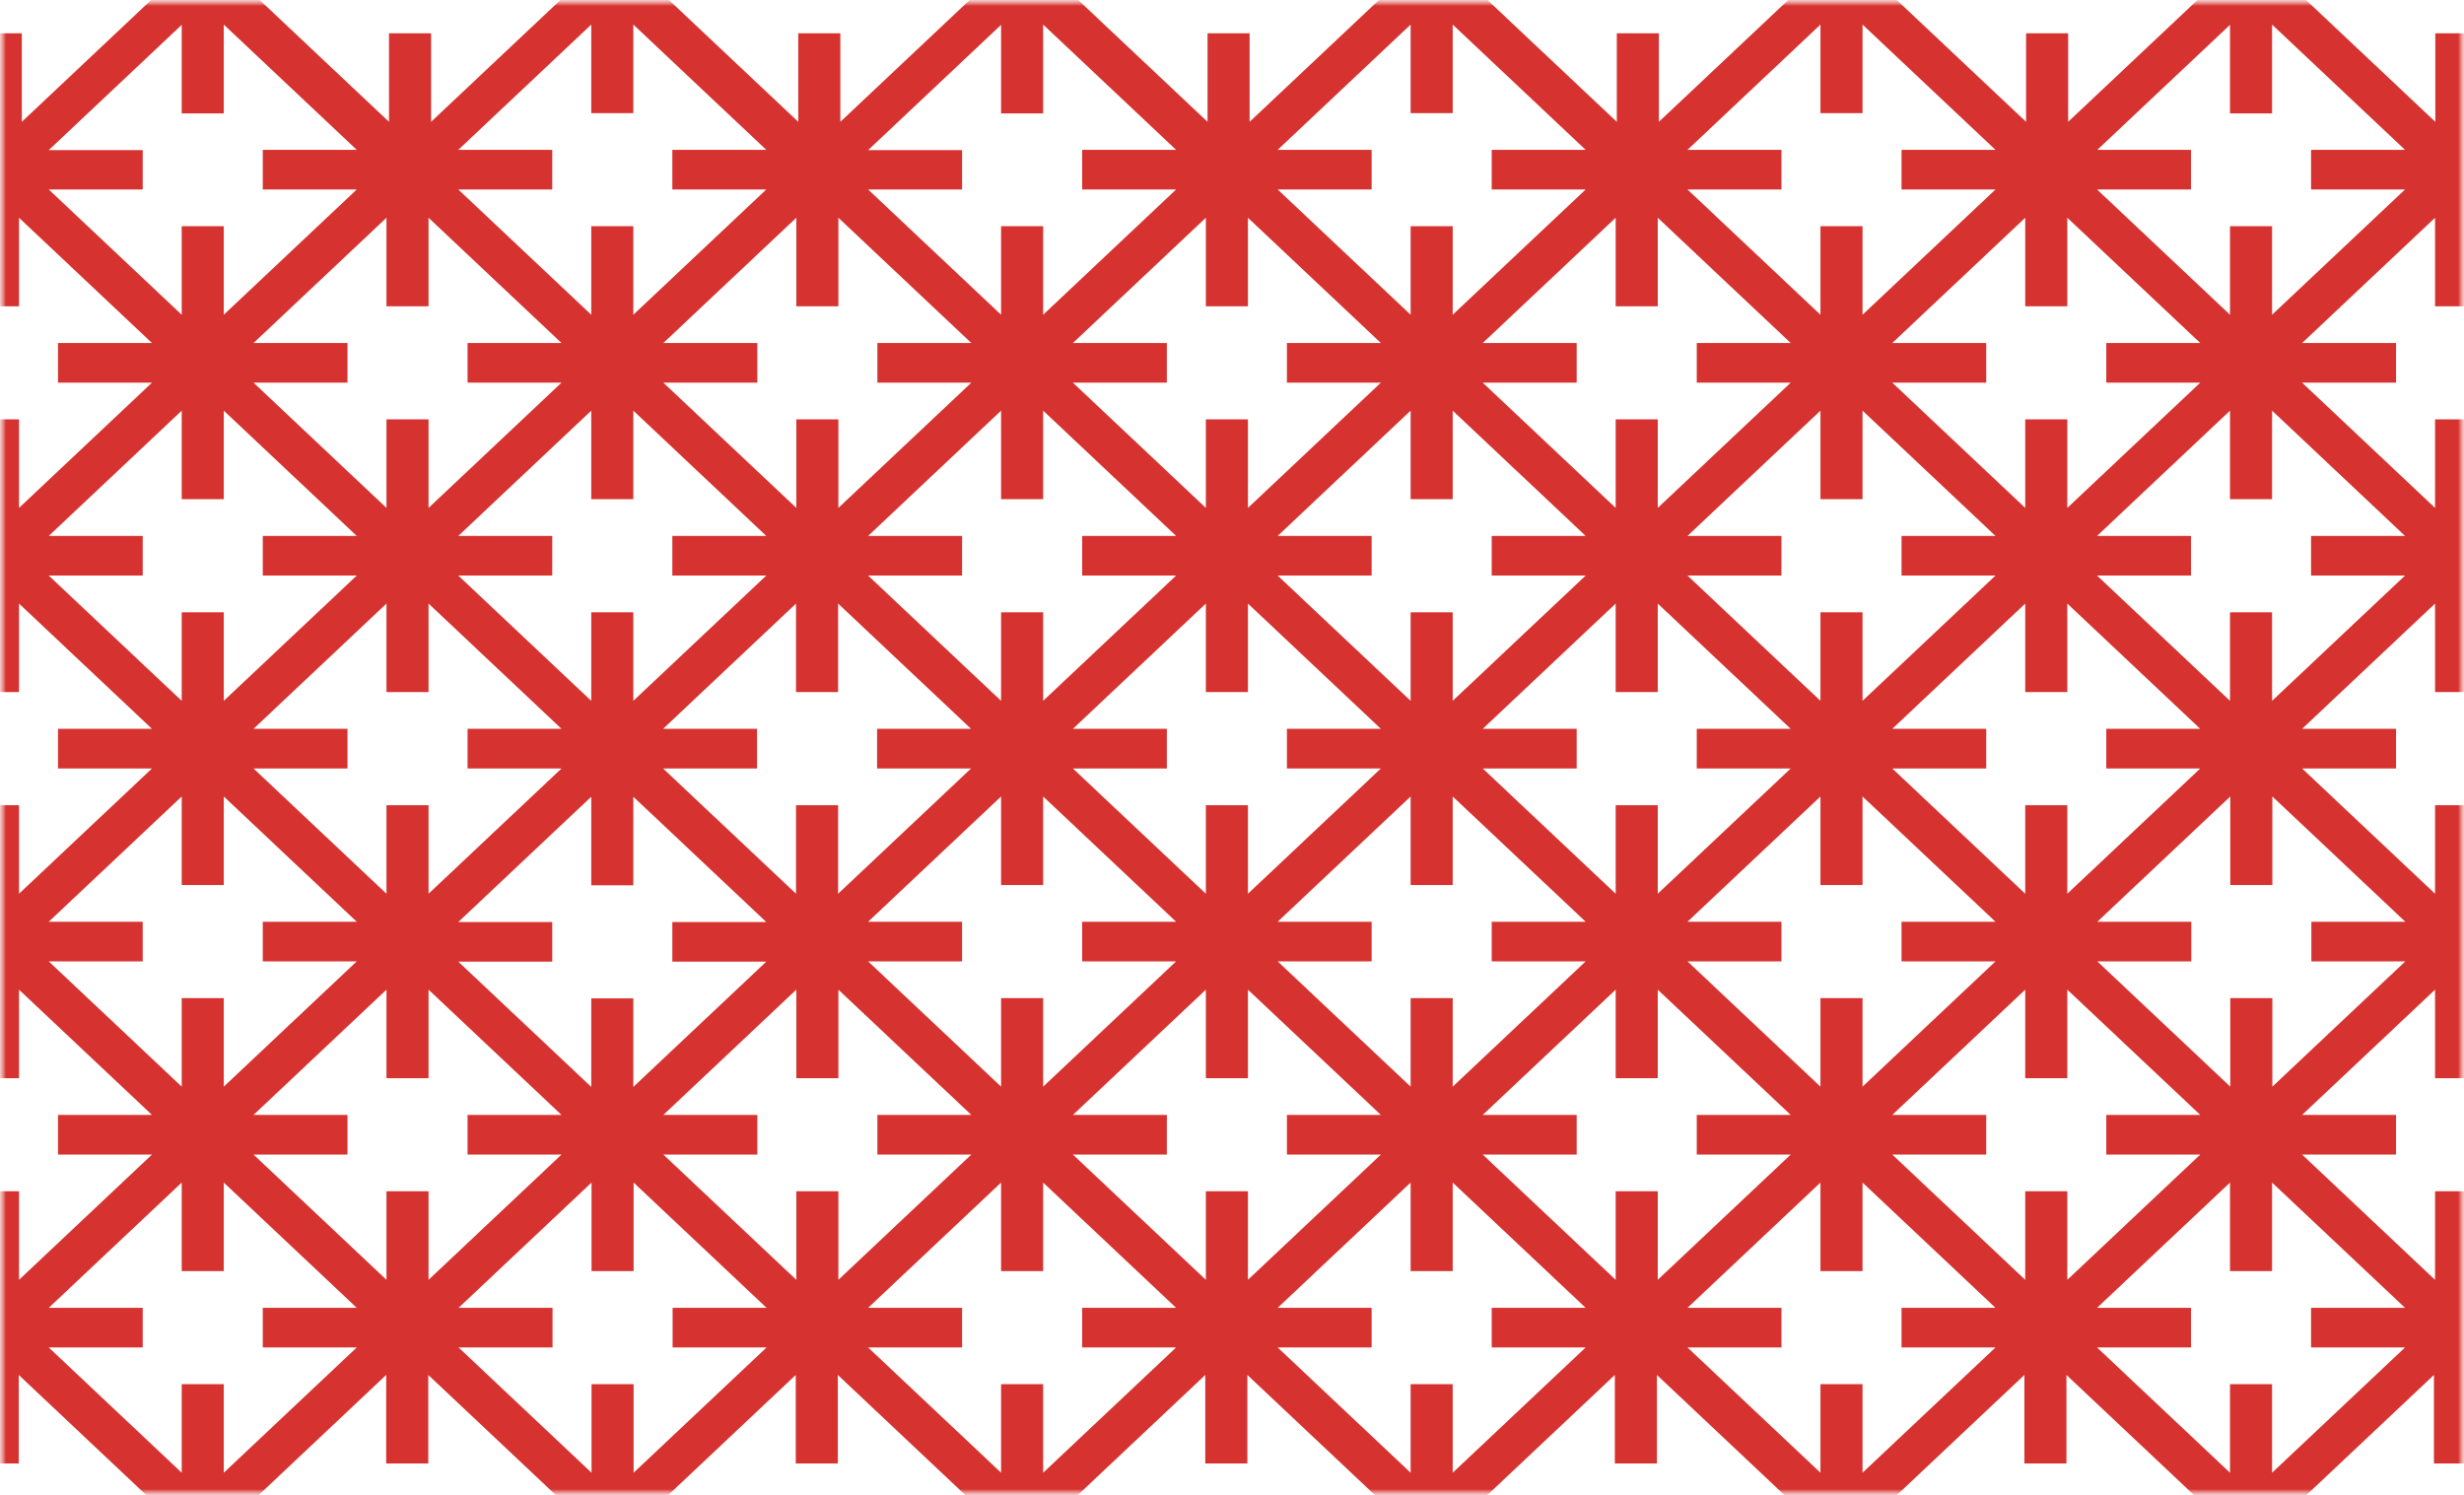 <?xml version="1.0" encoding="UTF-8"?>
<svg xmlns="http://www.w3.org/2000/svg" width="206" height="125" viewBox="0 0 206 125" fill="none">
  <g clip-path="url(#clip0_946_3143)">
    <mask id="mask0_946_3143" style="mask-type:luminance" maskUnits="userSpaceOnUse" x="0" y="0" width="206" height="125">
      <path d="M206 0H0V125H206V0Z" fill="white"></path>
    </mask>
    <g mask="url(#mask0_946_3143)">
      <mask id="mask1_946_3143" style="mask-type:luminance" maskUnits="userSpaceOnUse" x="0" y="0" width="206" height="125">
        <path d="M206 0H0V125H206V0Z" fill="white"></path>
      </mask>
      <g mask="url(#mask1_946_3143)">
        <path d="M232.262 101.772L226.703 96.536H234.56V93.221H226.703L232.262 87.985L235.92 84.538V72.938L232.262 69.491L226.703 64.254H234.56V60.94H226.703L232.262 55.703L235.92 52.256V40.656L232.262 37.209L226.703 31.973H234.56V28.658H226.703L232.262 23.422L235.92 19.975V8.397L232.262 4.95L227.008 0H217.932L212.679 4.95L207.121 10.186V2.785H203.603V10.186L198.045 4.95L192.792 0H183.716L178.463 4.95L172.905 10.186V2.785H169.387V10.186L163.829 4.95L158.576 0H149.5L144.247 4.95L138.689 10.186V2.785H135.171V10.186L129.613 4.95L124.36 0H115.284L110.031 4.95L104.473 10.186V2.785H100.955V10.186L95.397 4.95L90.144 0H81.068L75.814 4.95L70.256 10.186V2.785H66.739V10.186L61.181 4.95L55.927 0H46.852L41.598 4.95L36.04 10.186V2.785H32.522V10.186L26.964 4.95L21.711 0H12.635L7.382 4.95L1.824 10.186V2.785H-1.694V10.186L-7.252 4.95L-12.763 0H-21.839L-27.115 4.95L-30 7.668V12.352L-24.63 7.292L-19.071 2.055V9.457H-15.554V2.055L-9.996 7.292L-4.438 12.529H-12.294V15.843H-4.438L-9.996 21.08L-15.554 26.316V18.914H-19.071V26.316L-24.63 21.08L-30 16.02V20.704L-27.115 23.422L-21.557 28.658H-29.414V31.973H-21.557L-27.115 37.209L-30 39.927V44.611L-24.63 39.551L-19.071 34.315V41.717H-15.554V34.315L-9.996 39.551L-4.438 44.788H-12.294V48.102H-4.438L-9.996 53.339L-15.554 58.576V51.174H-19.071V58.576L-24.63 53.339L-30 48.279V52.963L-27.115 55.681L-21.557 60.918H-29.414V64.232H-21.557L-27.115 69.469L-30 72.186V76.871L-24.63 71.811L-19.071 66.574V73.976H-15.554V66.574L-9.996 71.811L-4.438 77.047H-12.294V80.362H-4.438L-9.996 85.598L-15.554 90.835V83.433H-19.071V90.835L-24.63 85.598L-30 80.538V85.223L-27.115 87.94L-21.557 93.177H-29.414V96.491H-21.557L-27.115 101.728L-30 104.446V109.13L-24.63 104.07L-19.071 98.833V106.235H-15.554V98.833L-9.996 104.07L-4.438 109.307H-12.294V112.621H-4.438L-9.996 117.858L-15.554 123.094V115.692H-19.071V123.094L-24.63 117.858L-30 112.798V117.482L-27.115 120.2L-21.792 125.215H-12.833L-7.51 120.2L-1.952 114.963V122.365H1.566V114.963L7.124 120.2L12.448 125.215H21.406L26.73 120.2L32.288 114.963V122.365H35.806V114.963L41.364 120.2L46.687 125.215H55.646L60.969 120.2L66.528 114.963V122.365H70.045V114.963L75.603 120.2L80.927 125.215H89.886L95.209 120.2L100.767 114.963V122.365H104.285V114.963L109.843 120.2L115.167 125.215H124.125L129.449 120.2L135.007 114.963V122.365H138.525V114.963L144.083 120.2L149.406 125.215H158.365L163.688 120.2L169.247 114.963V122.365H172.764V114.963L178.322 120.2L183.646 125.215H192.605L197.928 120.2L203.486 114.963V122.365H207.004V114.963L212.562 120.2L217.885 125.215H226.844L232.168 120.2L235.826 116.753V105.153L232.168 101.706L232.262 101.772ZM229.776 71.833L235.334 77.069H227.477V80.384H235.334L229.776 85.62L224.218 90.857V83.455H220.7V90.857L215.142 85.62L209.584 80.384H217.44V77.069H209.584L215.142 71.833L220.7 66.596V73.998H224.218V66.596L229.776 71.833ZM203.58 67.325V74.727L198.022 69.491L192.464 64.254H200.32V60.94H192.464L198.022 55.703L203.58 50.466V57.868H207.098V50.466L212.656 55.703L218.214 60.94H210.358V64.254H218.214L212.656 69.491L207.098 74.727V67.325H203.58ZM201.094 80.384L195.536 85.62L189.978 90.857V83.455H186.46V90.857L180.902 85.62L175.344 80.384H183.2V77.069H175.344L180.902 71.833L186.46 66.596V73.998H189.978V66.596L195.536 71.833L201.094 77.069H193.238V80.384H201.094ZM169.317 67.325V74.727L163.759 69.491L158.201 64.254H166.057V60.94H158.201L163.759 55.703L169.317 50.466V57.868H172.835V50.466L178.393 55.703L183.951 60.94H176.094V64.254H183.951L178.393 69.491L172.835 74.727V67.325H169.317ZM158.975 80.384H166.831L161.273 85.62L155.715 90.857V83.455H152.197V90.857L146.639 85.62L141.081 80.384H148.937V77.069H141.081L146.639 71.833L152.197 66.596V73.998H155.715V66.596L161.273 71.833L166.831 77.069H158.975V80.384ZM135.077 67.325V74.727L129.519 69.491L123.961 64.254H131.817V60.94H123.961L129.519 55.703L135.077 50.466V57.868H138.595V50.466L144.153 55.703L149.711 60.94H141.855V64.254H149.711L144.153 69.491L138.595 74.727V67.325H135.077ZM117.934 83.455V90.857L112.376 85.62L106.818 80.384H114.674V77.069H106.818L112.376 71.833L117.934 66.596V73.998H121.452V66.596L127.01 71.833L132.568 77.069H124.712V80.384H132.568L127.01 85.62L121.452 90.857V83.455H117.934ZM100.814 67.325V74.727L95.256 69.491L89.698 64.254H97.554V60.94H89.698L95.256 55.703L100.814 50.466V57.868H104.332V50.466L109.89 55.703L115.448 60.94H107.592V64.254H115.448L109.89 69.491L104.332 74.727V67.325H100.814ZM90.472 80.384H98.328L92.77 85.62L87.212 90.857V83.455H83.694V90.857L78.136 85.62L72.578 80.384H80.434V77.069H72.578L78.136 71.833L83.694 66.596V73.998H87.212V66.596L92.77 71.833L98.328 77.069H90.472V80.384ZM32.311 67.325V74.727L26.753 69.491L21.195 64.254H29.052V60.94H21.195L26.753 55.703L32.311 50.466V57.868H35.829V50.466L41.387 55.703L46.945 60.94H39.089V64.254H46.945L41.387 69.491L35.829 74.727V67.325H32.311ZM29.826 80.384L24.267 85.62L18.709 90.857V83.455H15.192V90.857L9.634 85.62L4.075 80.384H11.932V77.069H4.075L9.634 71.833L15.192 66.596V73.998H18.709V66.596L24.267 71.833L29.826 77.069H21.969V80.384H29.826ZM11.932 44.81H4.075L9.634 39.573L15.192 34.337V41.739H18.709V34.337L24.267 39.573L29.826 44.81H21.969V48.124H29.826L24.267 53.361L18.709 58.598V51.196H15.192V58.598L9.634 53.361L4.075 48.124H11.932V44.81ZM46.171 44.81H38.315L43.873 39.573L49.431 34.337V41.739H52.949V34.337L58.507 39.573L64.065 44.81H56.209V48.124H64.065L58.507 53.361L52.949 58.598V51.196H49.431V58.598L43.873 53.361L38.315 48.124H46.171V44.81ZM46.171 77.092H38.315L43.873 71.855L49.431 66.618V74.02H52.949V66.618L58.507 71.855L64.065 77.092H56.209V80.406H64.065L58.507 85.642L52.949 90.879V83.477H49.431V90.879L43.873 85.642L38.315 80.406H46.171V77.092ZM60.993 69.491L55.435 64.254H63.291V60.94H55.435L60.993 55.703L66.551 50.466V57.868H70.069V50.466L75.627 55.703L81.185 60.94H73.329V64.254H81.185L75.627 69.491L70.069 74.727V67.325H66.551V74.727L60.993 69.491ZM87.212 41.739V34.337L92.77 39.573L98.328 44.81H90.472V48.124H98.328L92.77 53.361L87.212 58.598V51.196H83.694V58.598L78.136 53.361L72.578 48.124H80.434V44.81H72.578L78.136 39.573L83.694 34.337V41.739H87.212ZM121.452 41.739V34.337L127.01 39.573L132.568 44.81H124.712V48.124H132.568L127.01 53.361L121.452 58.598V51.196H117.934V58.598L112.376 53.361L106.818 48.124H114.674V44.81H106.818L112.376 39.573L117.934 34.337V41.739H121.452ZM166.831 48.124L161.273 53.361L155.715 58.598V51.196H152.197V58.598L146.639 53.361L141.081 48.124H148.937V44.81H141.081L146.639 39.573L152.197 34.337V41.739H155.715V34.337L161.273 39.573L166.831 44.81H158.975V48.124H166.831ZM175.321 44.81L180.879 39.573L186.437 34.337V41.739H189.954V34.337L195.513 39.573L201.071 44.81H193.214V48.124H201.071L195.513 53.361L189.954 58.598V51.196H186.437V58.598L180.879 53.361L175.321 48.124H183.177V44.81H175.321ZM229.776 39.573L235.334 44.81H227.477V48.124H235.334L229.776 53.361L224.218 58.598V51.196H220.7V58.598L215.142 53.361L209.584 48.124H217.44V44.81H209.584L215.142 39.573L220.7 34.337V41.739H224.218V34.337L229.776 39.573ZM217.44 12.551H209.584L215.142 7.314L220.7 2.077V9.479H224.218V2.055L229.776 7.292L235.334 12.529H227.477V15.843H235.334L229.776 21.08L224.218 26.316V18.914H220.7V26.316L215.142 21.08L209.584 15.843H217.44V12.529V12.551ZM207.098 25.609V18.207L212.656 23.444L218.214 28.68H210.358V31.995H218.214L212.656 37.231L207.098 42.468V35.066H203.58V42.468L198.022 37.231L192.464 31.995H200.32V28.68H192.464L198.022 23.444L203.58 18.207V25.609H207.098ZM175.321 12.551L180.879 7.314L186.437 2.077V9.479H189.954V2.055L195.513 7.292L201.071 12.529H193.214V15.843H201.071L195.513 21.08L189.954 26.316V18.914H186.437V26.316L180.879 21.08L175.321 15.843H183.177V12.529H175.321V12.551ZM169.317 25.609H172.835V18.207L178.393 23.444L183.951 28.68H176.094V31.995H183.951L178.393 37.231L172.835 42.468V35.066H169.317V42.468L163.759 37.231L158.201 31.995H166.057V28.68H158.201L163.759 23.444L169.317 18.207V25.609ZM146.639 7.292L152.197 2.055V9.457H155.715V2.055L161.273 7.292L166.831 12.529H158.975V15.843H166.831L161.273 21.08L155.715 26.316V18.914H152.197V26.316L146.639 21.08L141.081 15.843H148.937V12.529H141.081L146.639 7.292ZM138.595 25.609V18.207L144.153 23.444L149.711 28.68H141.855V31.995H149.711L144.153 37.231L138.595 42.468V35.066H135.077V42.468L129.519 37.231L123.961 31.995H131.817V28.68H123.961L129.519 23.444L135.077 18.207V25.609H138.595ZM112.376 7.292L117.934 2.055V9.457H121.452V2.055L127.01 7.292L132.568 12.529H124.712V15.843H132.568L127.01 21.08L121.452 26.316V18.914H117.934V26.316L112.376 21.08L106.818 15.843H114.674V12.529H106.818L112.376 7.292ZM100.814 25.609H104.332V18.207L109.89 23.444L115.448 28.68H107.592V31.995H115.448L109.89 37.231L104.332 42.468V35.066H100.814V42.468L95.256 37.231L89.698 31.995H97.554V28.68H89.698L95.256 23.444L100.814 18.207V25.609ZM80.434 12.551H72.578L78.136 7.314L83.694 2.077V9.479H87.212V2.055L92.77 7.292L98.328 12.529H90.472V15.843H98.328L92.77 21.08L87.212 26.316V18.914H83.694V26.316L78.136 21.08L72.578 15.843H80.434V12.529V12.551ZM70.092 25.609V18.207L75.65 23.444L81.208 28.68H73.352V31.995H81.208L75.65 37.231L70.092 42.468V35.066H66.575V42.468L61.016 37.231L55.458 31.995H63.315V28.68H55.458L61.016 23.444L66.575 18.207V25.609H70.092ZM43.873 7.292L49.431 2.055V9.457H52.949V2.055L58.507 7.292L64.065 12.529H56.209V15.843H64.065L58.507 21.08L52.949 26.316V18.914H49.431V26.316L43.873 21.08L38.315 15.843H46.171V12.529H38.315L43.873 7.292ZM35.829 25.609V18.207L41.387 23.444L46.945 28.68H39.089V31.995H46.945L41.387 37.231L35.829 42.468V35.066H32.311V42.468L26.753 37.231L21.195 31.995H29.052V28.68H21.195L26.753 23.444L32.311 18.207V25.609H35.829ZM11.932 12.551H4.075L9.634 7.314L15.192 2.077V9.479H18.709V2.055L24.267 7.292L29.826 12.529H21.969V15.843H29.826L24.267 21.08L18.709 26.316V18.914H15.192V26.316L9.634 21.08L4.075 15.843H11.932V12.529V12.551ZM-7.486 37.231L-13.044 31.995H-5.188V28.68H-13.044L-7.486 23.444L-1.928 18.207V25.609H1.59V18.207L7.148 23.444L12.706 28.68H4.849V31.995H12.706L7.148 37.231L1.59 42.468V35.066H-1.928V42.468L-7.486 37.231ZM-7.486 69.491L-13.044 64.254H-5.188V60.94H-13.044L-7.486 55.703L-1.928 50.466V57.868H1.59V50.466L7.148 55.703L12.706 60.94H4.849V64.254H12.706L7.148 69.491L1.59 74.727V67.325H-1.928V74.727L-7.486 69.491ZM1.59 107.009V99.607H-1.928V107.009L-7.486 101.772L-13.044 96.536H-5.188V93.221H-13.044L-7.486 87.985L-1.928 82.748V90.15H1.59V82.748L7.148 87.985L12.706 93.221H4.849V96.536H12.706L7.148 101.772L1.59 107.009ZM29.826 112.665L24.267 117.902L18.709 123.138V115.736H15.192V123.138L9.634 117.902L4.075 112.665H11.932V109.351H4.075L9.634 104.114L15.192 98.878V106.28H18.709V98.878L24.267 104.114L29.826 109.351H21.969V112.665H29.826ZM35.829 99.607H32.311V107.009L26.753 101.772L21.195 96.536H29.052V93.221H21.195L26.753 87.985L32.311 82.748V90.15H35.829V82.748L41.387 87.985L46.945 93.221H39.089V96.536H46.945L41.387 101.772L35.829 107.009V99.607ZM64.089 112.665L58.531 117.902L52.972 123.138V115.736H49.455V123.138L43.897 117.902L38.339 112.665H46.195V109.351H38.339L43.897 104.114L49.455 98.878V106.28H52.972V98.878L58.531 104.114L64.089 109.351H56.232V112.665H64.089ZM70.092 99.607H66.575V107.009L61.016 101.772L55.458 96.536H63.315V93.221H55.458L61.016 87.985L66.575 82.748V90.15H70.092V82.748L75.65 87.985L81.208 93.221H73.352V96.536H81.208L75.65 101.772L70.092 107.009V99.607ZM92.77 117.902L87.212 123.138V115.736H83.694V123.138L78.136 117.902L72.578 112.665H80.434V109.351H72.578L78.136 104.114L83.694 98.878V106.28H87.212V98.878L92.77 104.114L98.328 109.351H90.472V112.665H98.328L92.77 117.902ZM104.332 99.607H100.814V107.009L95.256 101.772L89.698 96.536H97.554V93.221H89.698L95.256 87.985L100.814 82.748V90.15H104.332V82.748L109.89 87.985L115.448 93.221H107.592V96.536H115.448L109.89 101.772L104.332 107.009V99.607ZM124.712 112.665H132.568L127.01 117.902L121.452 123.138V115.736H117.934V123.138L112.376 117.902L106.818 112.665H114.674V109.351H106.818L112.376 104.114L117.934 98.878V106.28H121.452V98.878L127.01 104.114L132.568 109.351H124.712V112.665ZM135.077 99.607V107.009L129.519 101.772L123.961 96.536H131.817V93.221H123.961L129.519 87.985L135.077 82.748V90.15H138.595V82.748L144.153 87.985L149.711 93.221H141.855V96.536H149.711L144.153 101.772L138.595 107.009V99.607H135.077ZM161.273 117.902L155.715 123.138V115.736H152.197V123.138L146.639 117.902L141.081 112.665H148.937V109.351H141.081L146.639 104.114L152.197 98.878V106.28H155.715V98.878L161.273 104.114L166.831 109.351H158.975V112.665H166.831L161.273 117.902ZM169.317 99.607V107.009L163.759 101.772L158.201 96.536H166.057V93.221H158.201L163.759 87.985L169.317 82.748V90.15H172.835V82.748L178.393 87.985L183.951 93.221H176.094V96.536H183.951L178.393 101.772L172.835 107.009V99.607H169.317ZM193.214 112.665H201.071L195.513 117.902L189.954 123.138V115.736H186.437V123.138L180.879 117.902L175.321 112.665H183.177V109.351H175.321L180.879 104.114L186.437 98.878V106.28H189.954V98.878L195.513 104.114L201.071 109.351H193.214V112.665ZM207.098 107.009V99.607H203.58V107.009L198.022 101.772L192.464 96.536H200.32V93.221H192.464L198.022 87.985L203.58 82.748V90.15H207.098V82.748L212.656 87.985L218.214 93.221H210.358V96.536H218.214L212.656 101.772L207.098 107.009ZM229.776 117.902L224.218 123.138V115.736H220.7V123.138L215.142 117.902L209.584 112.665H217.44V109.351H209.584L215.142 104.114L220.7 98.878V106.28H224.218V98.878L229.776 104.114L235.334 109.351H227.477V112.665H235.334L229.776 117.902Z" fill="#D6322F"></path>
      </g>
    </g>
  </g>
  <defs>
    <clipPath id="clip0_946_3143">
      <rect width="206" height="125" fill="white"></rect>
    </clipPath>
  </defs>
</svg>
